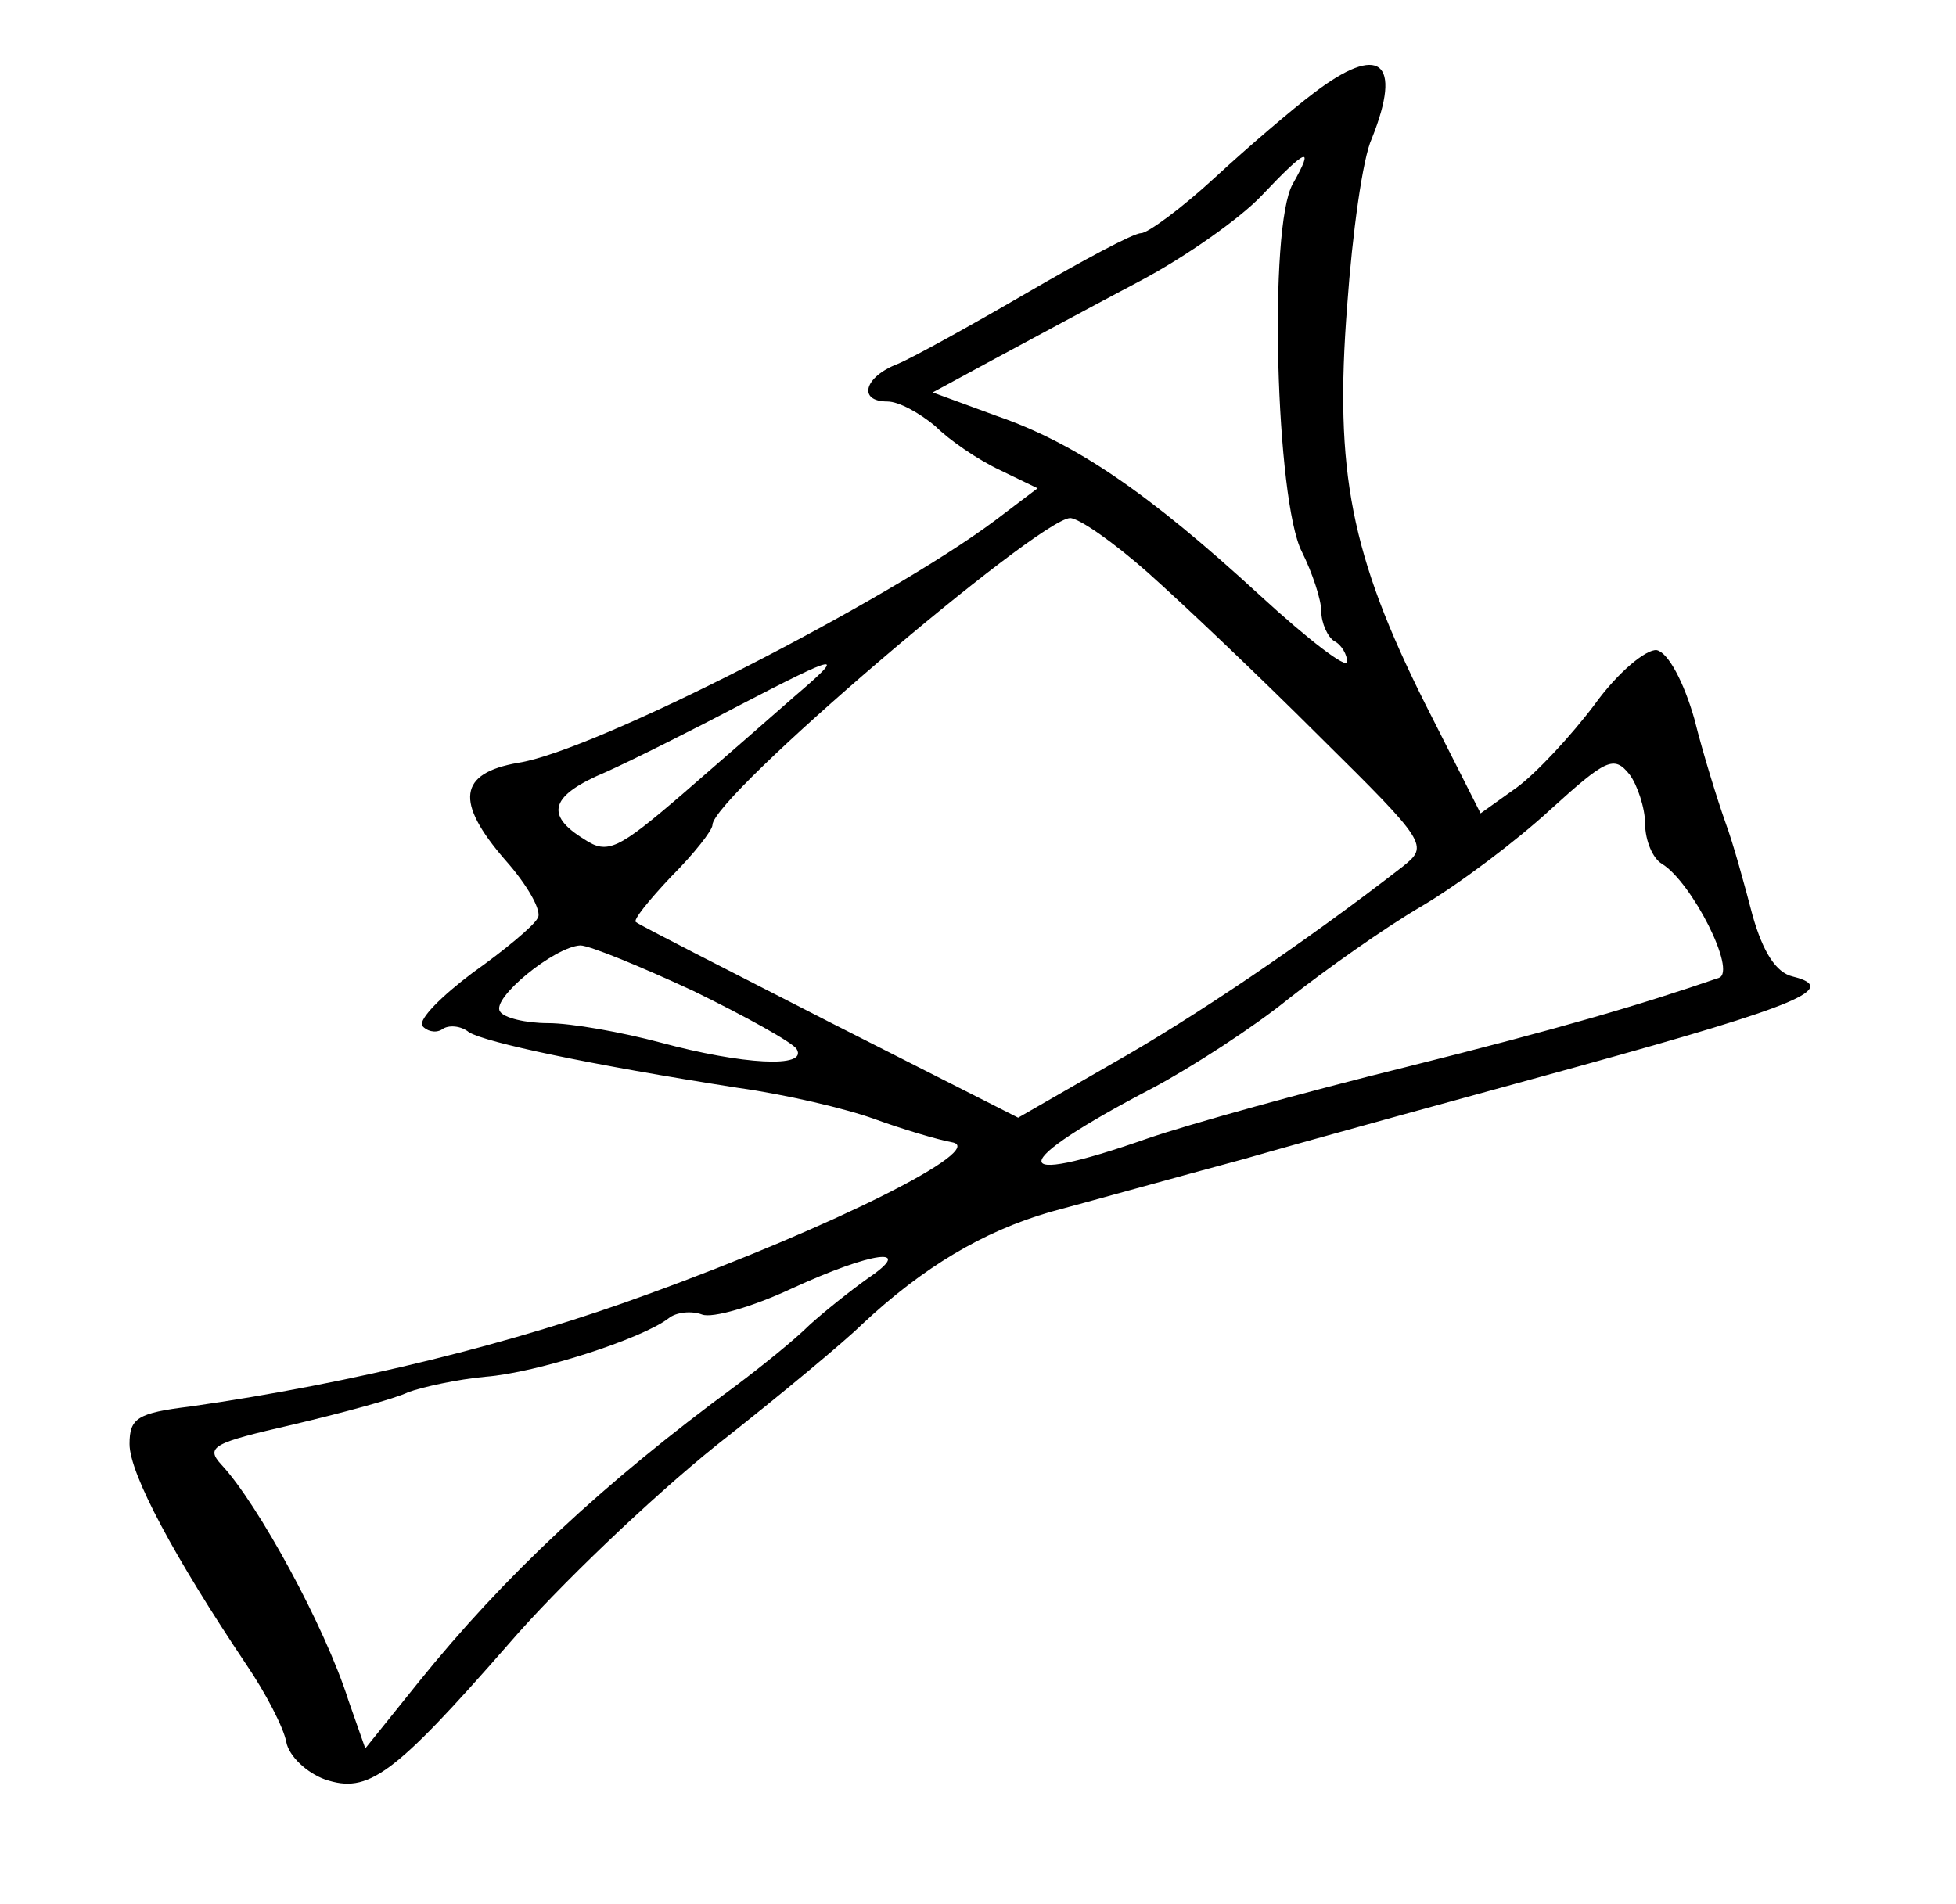 <?xml version="1.0" standalone="no"?>
<!DOCTYPE svg PUBLIC "-//W3C//DTD SVG 20010904//EN"
 "http://www.w3.org/TR/2001/REC-SVG-20010904/DTD/svg10.dtd">
<svg version="1.0" xmlns="http://www.w3.org/2000/svg"
 width="151pt" height="147pt" viewBox="0 0 151 147"
 preserveAspectRatio="xMidYMid meet">
<g transform="translate(0,147) scale(0.1,-0.1)"
fill="#000000" stroke="none">
<path d="M1014 1398 c-16 -12 -50 -41 -76 -65 -26 -24 -52 -43 -57 -43 -6 0
-45 -21 -88 -46 -43 -25 -88 -50 -100 -55 -26 -10 -31 -29 -8 -29 9 0 25 -9
37 -19 11 -11 33 -26 50 -34 l29 -14 -33 -25 c-83 -62 -309 -178 -368 -187
-46 -8 -49 -30 -10 -75 17 -19 29 -40 25 -45 -3 -6 -26 -25 -50 -42 -24 -18
-42 -36 -39 -41 3 -4 10 -6 15 -3 5 4 15 3 21 -2 13 -8 93 -25 208 -43 36 -5
83 -16 105 -24 22 -8 49 -16 60 -18 28 -5 -91 -65 -234 -117 -103 -38 -228
-69 -354 -87 -41 -5 -47 -9 -47 -29 0 -23 35 -88 90 -170 15 -22 29 -49 31
-60 2 -11 16 -24 30 -29 33 -11 52 2 142 105 37 43 109 112 160 153 51 40 101
82 112 93 48 45 94 72 145 87 30 8 98 27 150 41 52 15 169 47 260 72 170 47
200 60 164 69 -13 3 -23 19 -31 47 -6 23 -15 56 -21 72 -6 17 -17 52 -24 80
-8 28 -20 51 -29 53 -8 1 -30 -17 -48 -42 -18 -24 -45 -53 -60 -64 l-28 -20
-43 85 c-57 114 -70 179 -60 307 4 56 12 114 19 129 24 60 6 74 -45 35z m-16
-70 c-19 -33 -13 -245 7 -284 8 -16 15 -37 15 -46 0 -9 5 -20 10 -23 6 -3 10
-11 10 -16 0 -6 -30 17 -67 51 -87 80 -143 118 -204 139 l-49 18 48 26 c26 14
76 41 112 60 36 19 78 49 94 66 35 37 41 39 24 9z m-112 -300 c27 -24 87 -81
133 -127 83 -82 84 -84 64 -100 -76 -59 -162 -117 -224 -152 l-73 -42 -146 74
c-80 41 -147 75 -149 77 -3 1 10 17 27 35 18 18 32 36 32 40 0 22 250 235 276
237 7 0 34 -19 60 -42z m-273 -96 c-17 -15 -56 -49 -86 -75 -50 -43 -58 -47
-76 -35 -31 19 -26 34 17 52 20 9 66 32 102 51 79 41 84 42 43 7z m657 -98 c0
-13 6 -27 13 -31 23 -14 58 -83 44 -88 -61 -21 -122 -39 -242 -69 -77 -19
-167 -44 -199 -55 -111 -39 -109 -20 4 39 30 16 78 47 105 69 28 22 73 54 102
71 29 17 74 51 100 75 43 39 49 42 61 27 6 -8 12 -26 12 -38z m-735 -129 c41
-20 77 -40 80 -45 9 -15 -42 -12 -105 5 -30 8 -69 15 -87 15 -17 0 -34 4 -37
9 -7 10 42 50 62 51 7 0 46 -16 87 -35z m135 -222 c-14 -10 -34 -26 -45 -36
-11 -11 -37 -32 -57 -47 -102 -75 -179 -147 -245 -229 l-41 -51 -13 37 c-18
57 -70 152 -98 182 -13 14 -6 17 55 31 38 9 79 20 89 25 11 4 38 10 60 12 39
3 120 29 141 45 6 5 18 6 26 3 8 -3 39 6 69 20 63 29 96 33 59 8z"/>
</g>
</svg>
